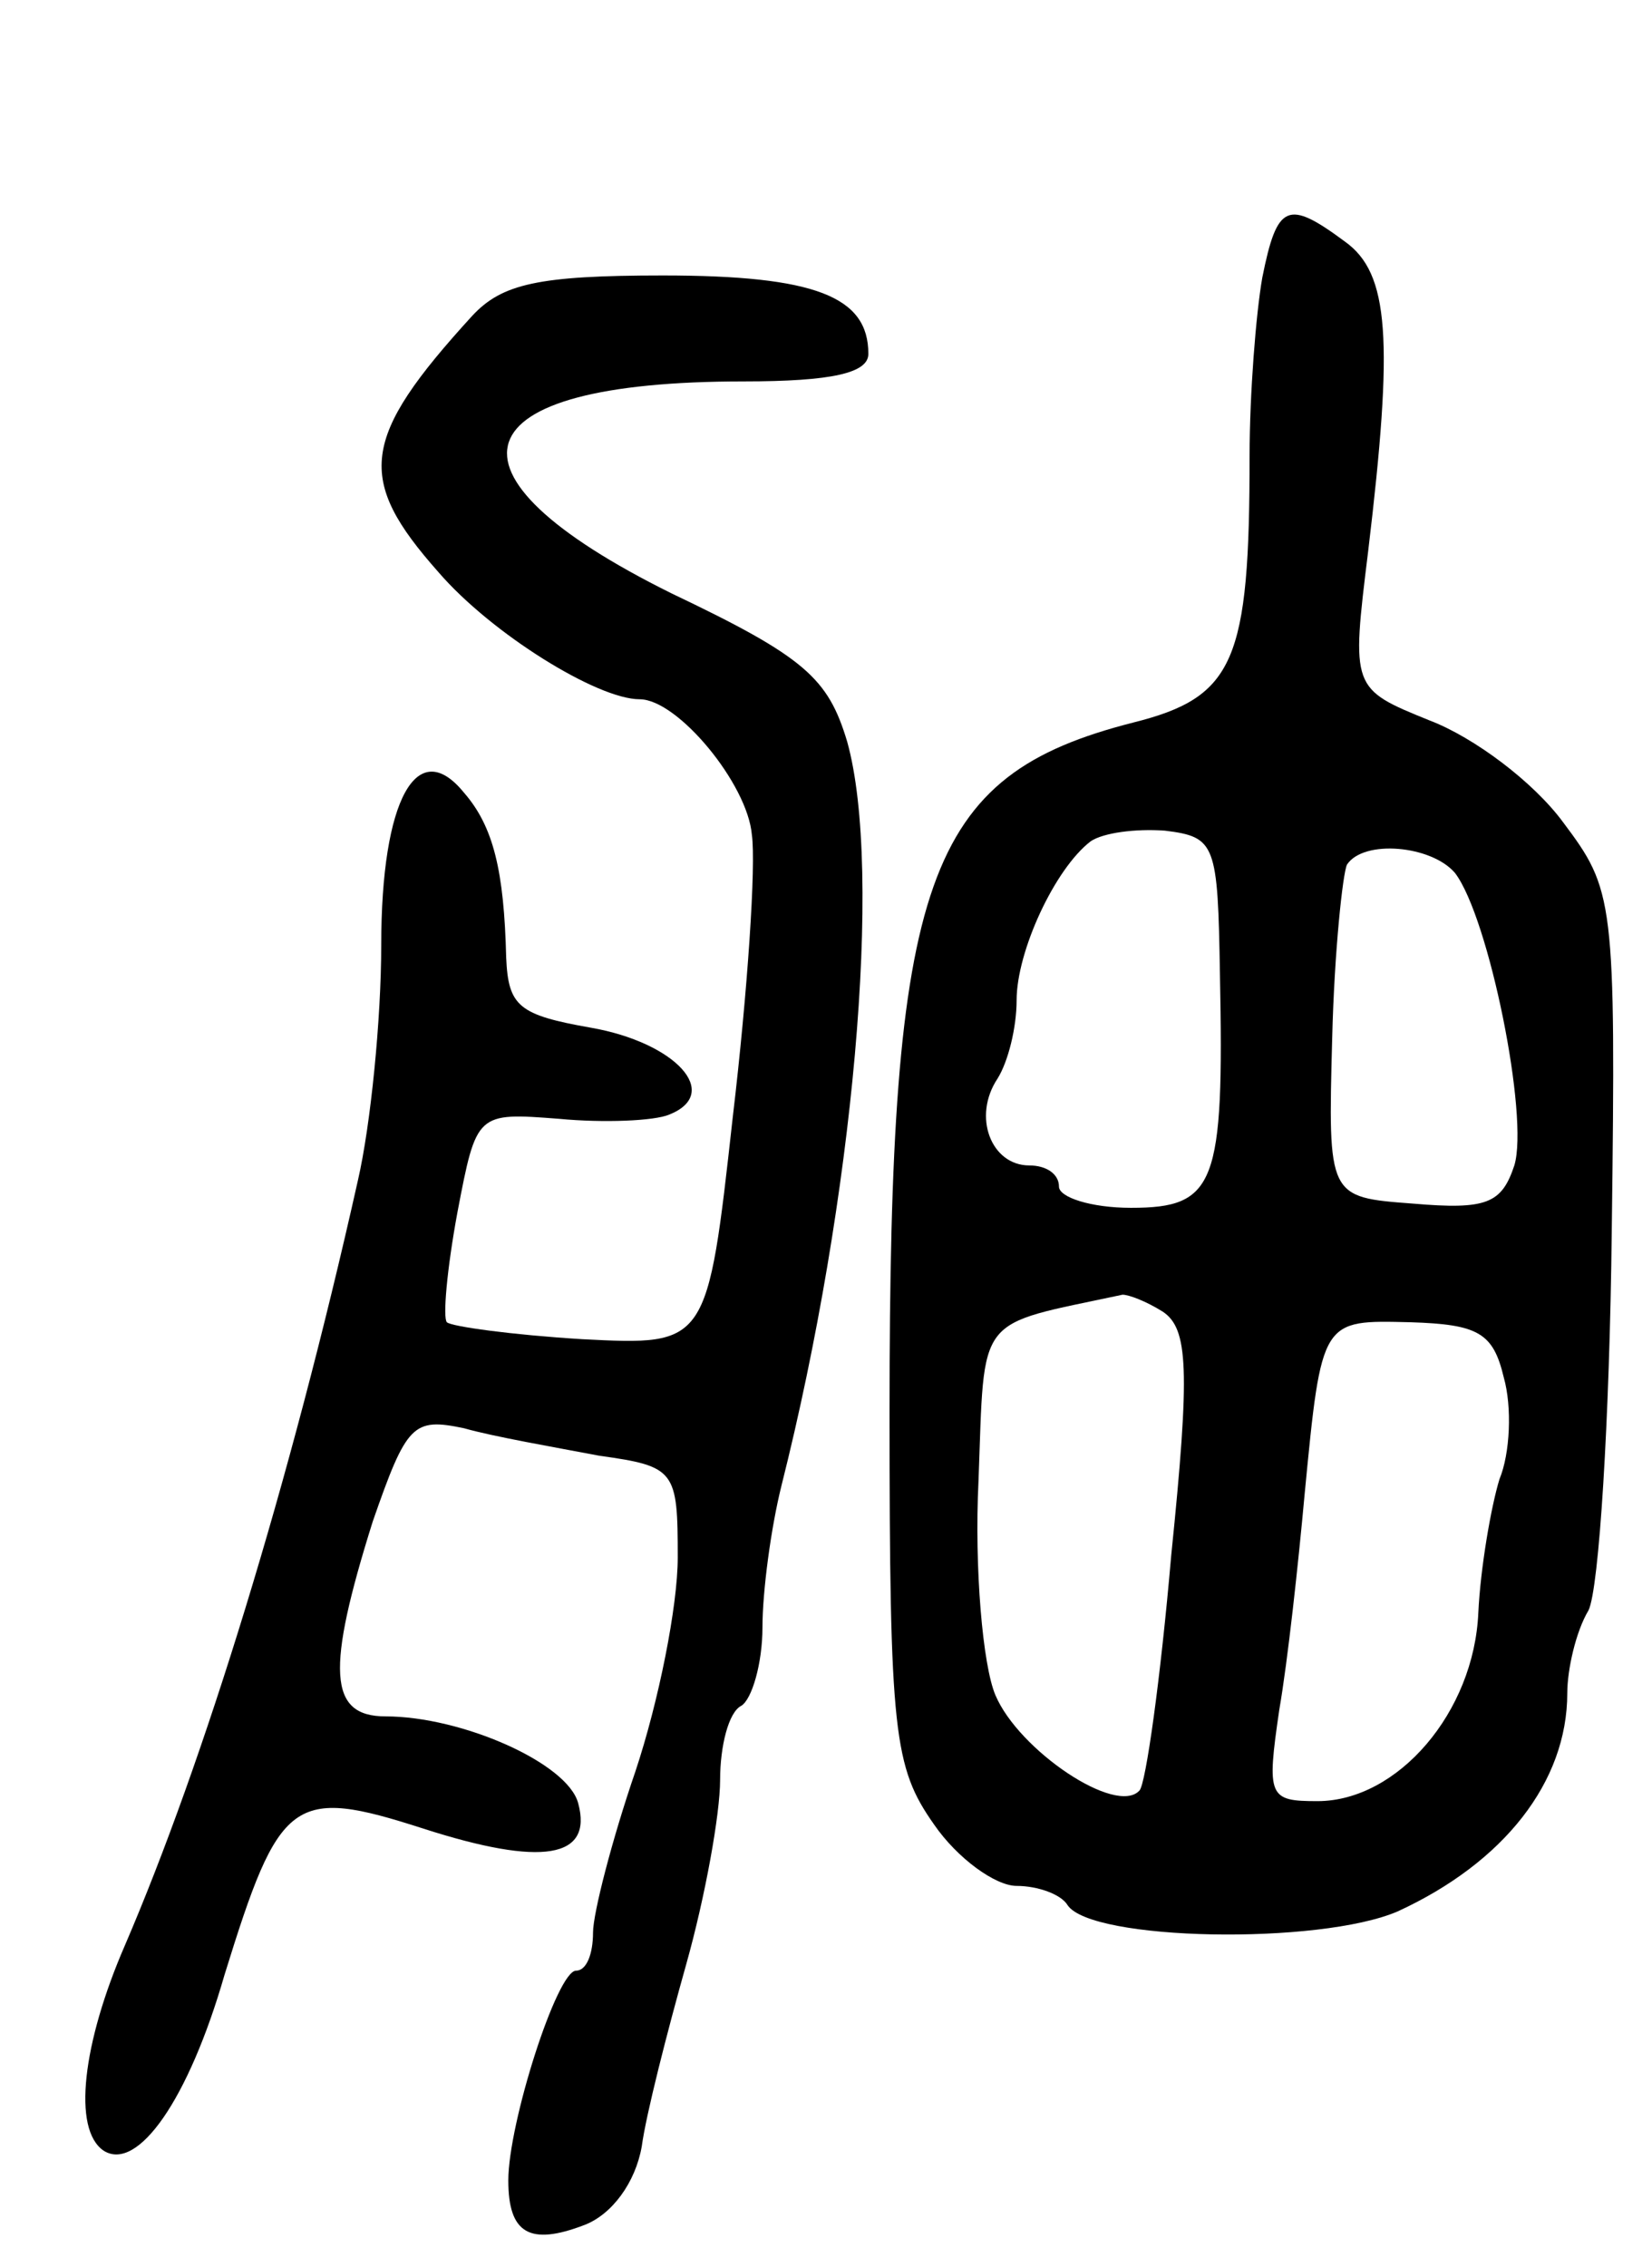 <svg version="1.0" xmlns="http://www.w3.org/2000/svg"
 width="78pt" height="107pt" viewBox="0 0 78 107"
 preserveAspectRatio="xMidYMid meet">
<g transform="translate(0,107) scale(0.1,-0.1)"
fill="#000000" stroke="none">
<path d="M596 939 c-3 -17 -6 -55 -6 -84 0 -97 -7 -114 -55 -126 -98 -25 -115
-73 -115 -325 0 -152 2 -168 21 -195 11 -16 29 -29 39 -29 10 0 21 -4 24 -9
11 -17 119 -19 156 -3 50 23 80 61 80 103 0 11 4 29 10 39 5 10 10 90 11 179
2 157 1 161 -23 193 -14 19 -42 40 -63 48 -37 15 -37 15 -29 80 12 100 10 131
-11 146 -27 20 -32 18 -39 -17z m-20 -329 c2 -99 -2 -110 -42 -110 -19 0 -34
5 -34 10 0 6 -6 10 -14 10 -18 0 -27 23 -15 41 5 8 9 24 9 37 0 23 18 62 35
75 6 4 21 6 35 5 24 -3 25 -6 26 -68z m111 48 c16 -21 35 -115 28 -138 -6 -18
-13 -21 -48 -18 -40 3 -40 3 -38 78 1 41 5 78 7 82 8 12 40 9 51 -4z m-138
-207 c12 -8 13 -27 4 -115 -5 -58 -12 -108 -15 -111 -11 -12 -57 19 -68 45 -6
14 -10 60 -8 101 3 80 -2 73 68 88 3 0 11 -3 19 -8z m161 -31 c4 -14 3 -36 -2
-48 -4 -13 -9 -42 -10 -63 -2 -47 -38 -89 -76 -89 -23 0 -24 2 -18 43 4 23 9
69 12 102 8 83 8 82 50 81 32 -1 39 -5 44 -26z"/>
<path d="M223 921 c-53 -58 -55 -77 -16 -121 25 -29 75 -60 95 -60 18 0 51
-40 53 -64 2 -14 -2 -74 -9 -133 -12 -108 -12 -108 -71 -105 -33 2 -62 6 -64
8 -2 2 0 25 5 52 9 47 9 47 48 44 21 -2 45 -1 52 2 25 10 3 34 -37 41 -34 6
-39 10 -40 33 -1 41 -6 62 -20 78 -22 27 -39 -3 -39 -72 0 -35 -5 -85 -11
-111 -32 -143 -73 -275 -110 -361 -20 -46 -25 -87 -10 -97 16 -10 40 24 57 83
26 84 32 89 94 69 56 -18 80 -14 73 12 -5 19 -55 41 -91 41 -27 0 -28 22 -6
92 16 46 19 49 43 44 14 -4 43 -9 64 -13 36 -5 37 -7 37 -48 0 -23 -9 -68 -20
-101 -11 -32 -20 -67 -20 -76 0 -10 -3 -18 -8 -18 -9 0 -32 -72 -32 -99 0 -25
10 -31 36 -21 13 5 24 20 27 37 2 15 12 54 21 86 9 32 16 71 16 87 0 16 4 32
10 35 5 3 10 20 10 37 0 17 4 47 9 67 34 135 48 290 31 351 -9 30 -20 40 -83
70 -115 57 -101 100 34 100 42 0 59 4 59 13 0 27 -25 37 -97 37 -59 0 -76 -4
-90 -19z"/>
</g>
</svg>

